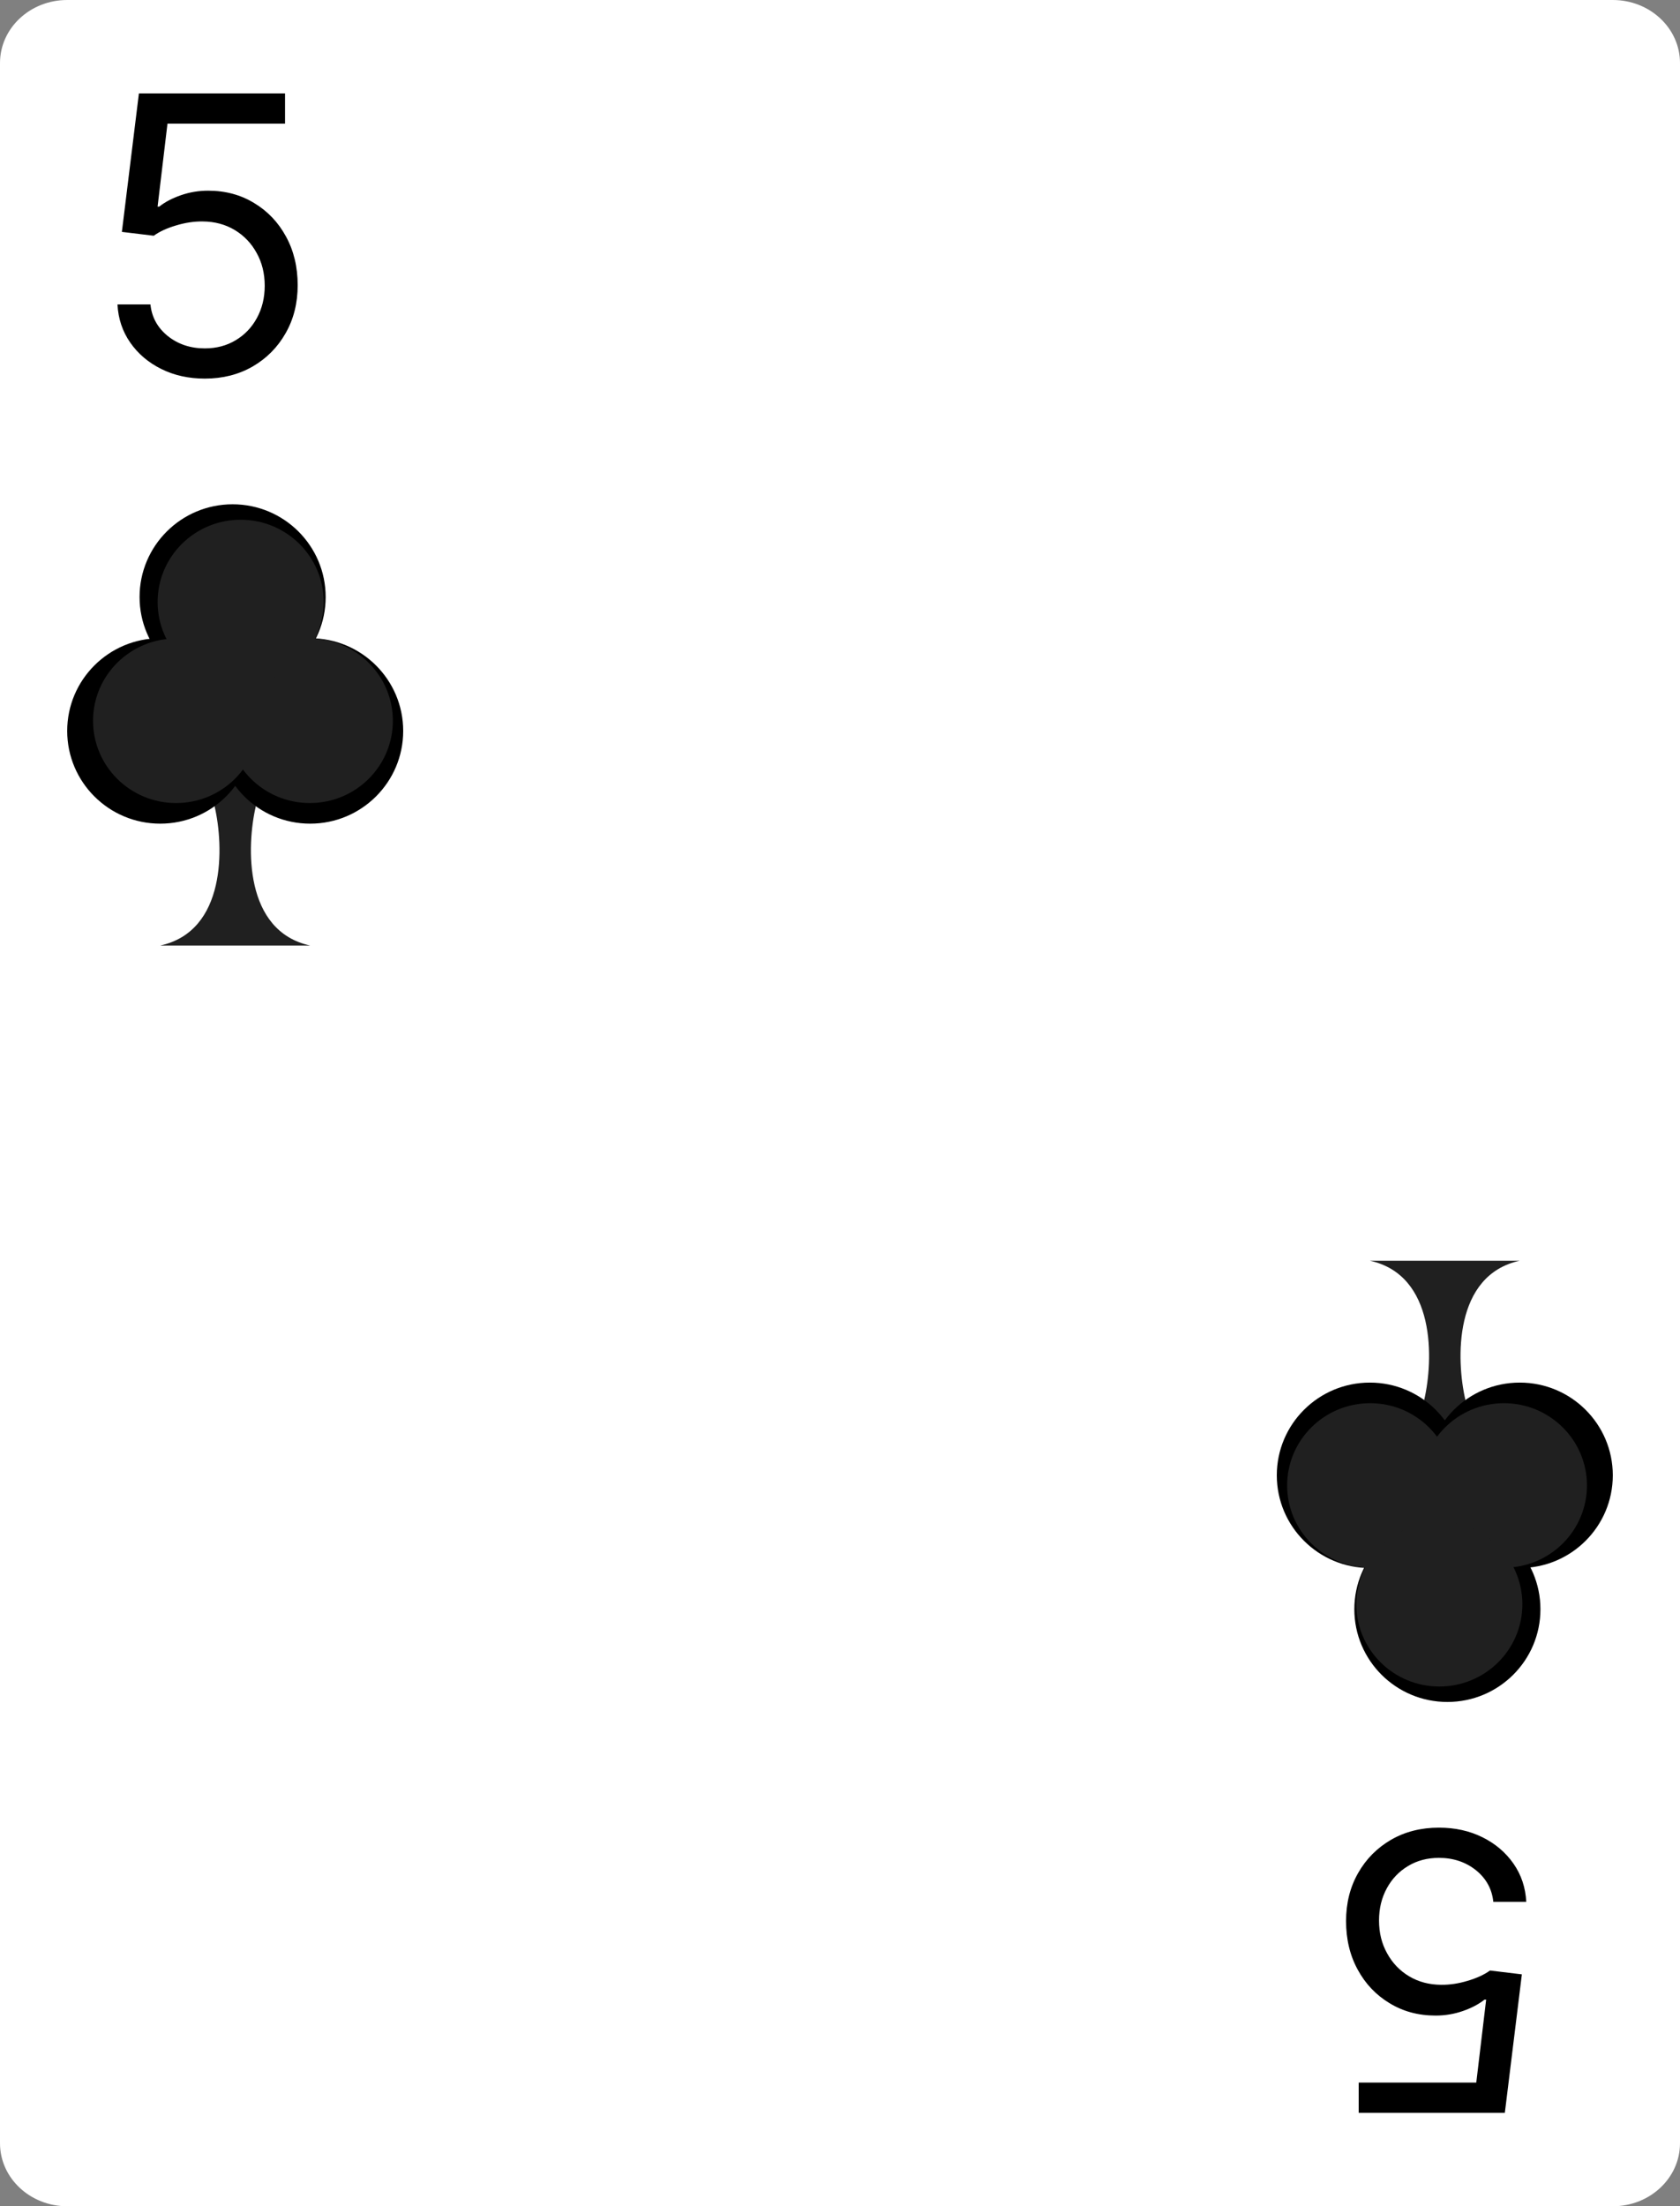 <svg width="278" height="365" viewBox="0 0 278 365" fill="none" xmlns="http://www.w3.org/2000/svg">
<rect x="0" y="0" width="278" height="365" fill="#808080" stroke="none"/>
<g clip-path="url(#clip0_22_1798)">
<path d="M266.88 0H11.12C4.979 0 0 4.669 0 10.429V354.571C0 360.331 4.979 365 11.12 365H266.88C273.021 365 278 360.331 278 354.571V10.429C278 4.669 273.021 0 266.88 0Z" fill="white"/>
<path d="M42.341 133.341C41.186 132.253 40.041 130.961 38.92 129.448C37.922 130.578 35.841 132.938 35.498 133.341C37.067 140.043 37.466 154.042 26.517 156.429H38.92H51.323C40.374 154.042 40.773 140.043 42.341 133.341Z" fill="#202020"/>
<path d="M51.323 136.266C59.827 136.266 66.72 129.398 66.72 120.926C66.72 112.454 59.827 105.586 51.323 105.586C42.82 105.586 35.926 112.454 35.926 120.926C35.926 129.398 42.82 136.266 51.323 136.266Z" fill="black"/>
<path d="M26.517 136.266C35.02 136.266 41.914 129.398 41.914 120.926C41.914 112.454 35.02 105.586 26.517 105.586C18.014 105.586 11.12 112.454 11.12 120.926C11.12 129.398 18.014 136.266 26.517 136.266Z" fill="black"/>
<path d="M38.492 114.108C46.996 114.108 53.889 107.24 53.889 98.769C53.889 90.297 46.996 83.429 38.492 83.429C29.989 83.429 23.095 90.297 23.095 98.769C23.095 107.24 29.989 114.108 38.492 114.108Z" fill="black"/>
<path d="M51.27 132.856C58.858 132.856 65.009 126.764 65.009 119.248C65.009 111.733 58.858 105.641 51.27 105.641C43.682 105.641 37.532 111.733 37.532 119.248C37.532 126.764 43.682 132.856 51.27 132.856Z" fill="#202020"/>
<path d="M29.135 132.856C36.723 132.856 42.874 126.764 42.874 119.248C42.874 111.733 36.723 105.641 29.135 105.641C21.548 105.641 15.397 111.733 15.397 119.248C15.397 126.764 21.548 132.856 29.135 132.856Z" fill="#202020"/>
<path d="M39.822 113.201C47.409 113.201 53.56 107.109 53.56 99.593C53.56 92.078 47.409 85.985 39.822 85.985C32.234 85.985 26.083 92.078 26.083 99.593C26.083 107.109 32.234 113.201 39.822 113.201Z" fill="#202020"/>
<path d="M235.658 231.659C236.814 232.747 237.959 234.039 239.08 235.552C240.079 234.422 242.159 232.062 242.502 231.659C240.934 224.957 240.535 210.957 251.483 208.571H239.08H226.677C237.627 210.957 237.227 224.957 235.658 231.659Z" fill="#202020"/>
<path d="M226.677 228.734C218.173 228.734 211.28 235.602 211.28 244.074C211.28 252.546 218.173 259.414 226.677 259.414C235.18 259.414 242.074 252.546 242.074 244.074C242.074 235.602 235.18 228.734 226.677 228.734Z" fill="black"/>
<path d="M251.483 228.734C242.98 228.734 236.086 235.602 236.086 244.074C236.086 252.546 242.98 259.414 251.483 259.414C259.987 259.414 266.88 252.546 266.88 244.074C266.88 235.602 259.987 228.734 251.483 228.734Z" fill="black"/>
<path d="M239.508 250.892C231.005 250.892 224.111 257.76 224.111 266.232C224.111 274.704 231.005 281.572 239.508 281.572C248.012 281.572 254.905 274.704 254.905 266.232C254.905 257.76 248.012 250.892 239.508 250.892Z" fill="black"/>
<path d="M226.73 232.144C219.142 232.144 212.991 238.236 212.991 245.752C212.991 253.267 219.142 259.359 226.73 259.359C234.318 259.359 240.469 253.267 240.469 245.752C240.469 238.236 234.318 232.144 226.73 232.144Z" fill="#202020"/>
<path d="M248.865 232.144C241.277 232.144 235.126 238.236 235.126 245.752C235.126 253.267 241.277 259.359 248.865 259.359C256.452 259.359 262.603 253.267 262.603 245.752C262.603 238.236 256.452 232.144 248.865 232.144Z" fill="#202020"/>
<path d="M238.178 251.799C230.591 251.799 224.439 257.892 224.439 265.407C224.439 272.923 230.591 279.015 238.178 279.015C245.766 279.015 251.917 272.923 251.917 265.407C251.917 257.892 245.766 251.799 238.178 251.799Z" fill="#202020"/>
<path d="M33.895 62.636C31.228 62.636 28.827 62.106 26.69 61.045C24.554 59.985 22.842 58.53 21.554 56.682C20.266 54.833 19.562 52.727 19.44 50.364H24.895C25.107 52.47 26.062 54.212 27.759 55.591C29.471 56.955 31.516 57.636 33.895 57.636C35.804 57.636 37.501 57.189 38.986 56.295C40.486 55.401 41.66 54.174 42.508 52.614C43.372 51.038 43.804 49.258 43.804 47.273C43.804 45.242 43.357 43.432 42.463 41.841C41.584 40.235 40.372 38.97 38.827 38.045C37.281 37.121 35.516 36.651 33.531 36.636C32.107 36.621 30.645 36.841 29.145 37.295C27.645 37.735 26.41 38.303 25.44 39L20.168 38.364L22.986 15.454H47.168V20.454H27.713L26.077 34.182H26.349C27.304 33.424 28.501 32.795 29.94 32.295C31.38 31.796 32.88 31.546 34.44 31.546C37.289 31.546 39.827 32.227 42.054 33.591C44.296 34.939 46.054 36.788 47.327 39.136C48.615 41.485 49.258 44.167 49.258 47.182C49.258 50.151 48.592 52.803 47.258 55.136C45.94 57.455 44.122 59.288 41.804 60.636C39.486 61.97 36.849 62.636 33.895 62.636Z" fill="black"/>
<path d="M238.105 302.364C240.772 302.364 243.173 302.894 245.31 303.955C247.446 305.015 249.158 306.47 250.446 308.318C251.734 310.167 252.438 312.273 252.56 314.636H247.105C246.893 312.53 245.938 310.788 244.241 309.409C242.529 308.045 240.484 307.364 238.105 307.364C236.196 307.364 234.499 307.811 233.014 308.705C231.514 309.598 230.34 310.826 229.491 312.386C228.628 313.962 228.196 315.742 228.196 317.727C228.196 319.758 228.643 321.568 229.537 323.159C230.416 324.765 231.628 326.03 233.173 326.955C234.719 327.879 236.484 328.348 238.469 328.364C239.893 328.379 241.355 328.159 242.855 327.705C244.355 327.265 245.59 326.697 246.56 326L251.832 326.636L249.014 349.545H224.832V344.545H244.287L245.923 330.818H245.651C244.696 331.576 243.499 332.205 242.06 332.705C240.62 333.205 239.12 333.455 237.56 333.455C234.711 333.455 232.173 332.773 229.946 331.409C227.704 330.061 225.946 328.212 224.673 325.864C223.385 323.515 222.741 320.833 222.741 317.818C222.741 314.848 223.408 312.197 224.741 309.864C226.06 307.545 227.878 305.712 230.196 304.364C232.514 303.03 235.151 302.364 238.105 302.364Z" fill="black"/>
</g>
<defs>
<clipPath id="clip0_22_1798">
<rect width="278" height="365" fill="white"/>
</clipPath>
</defs>
</svg>
